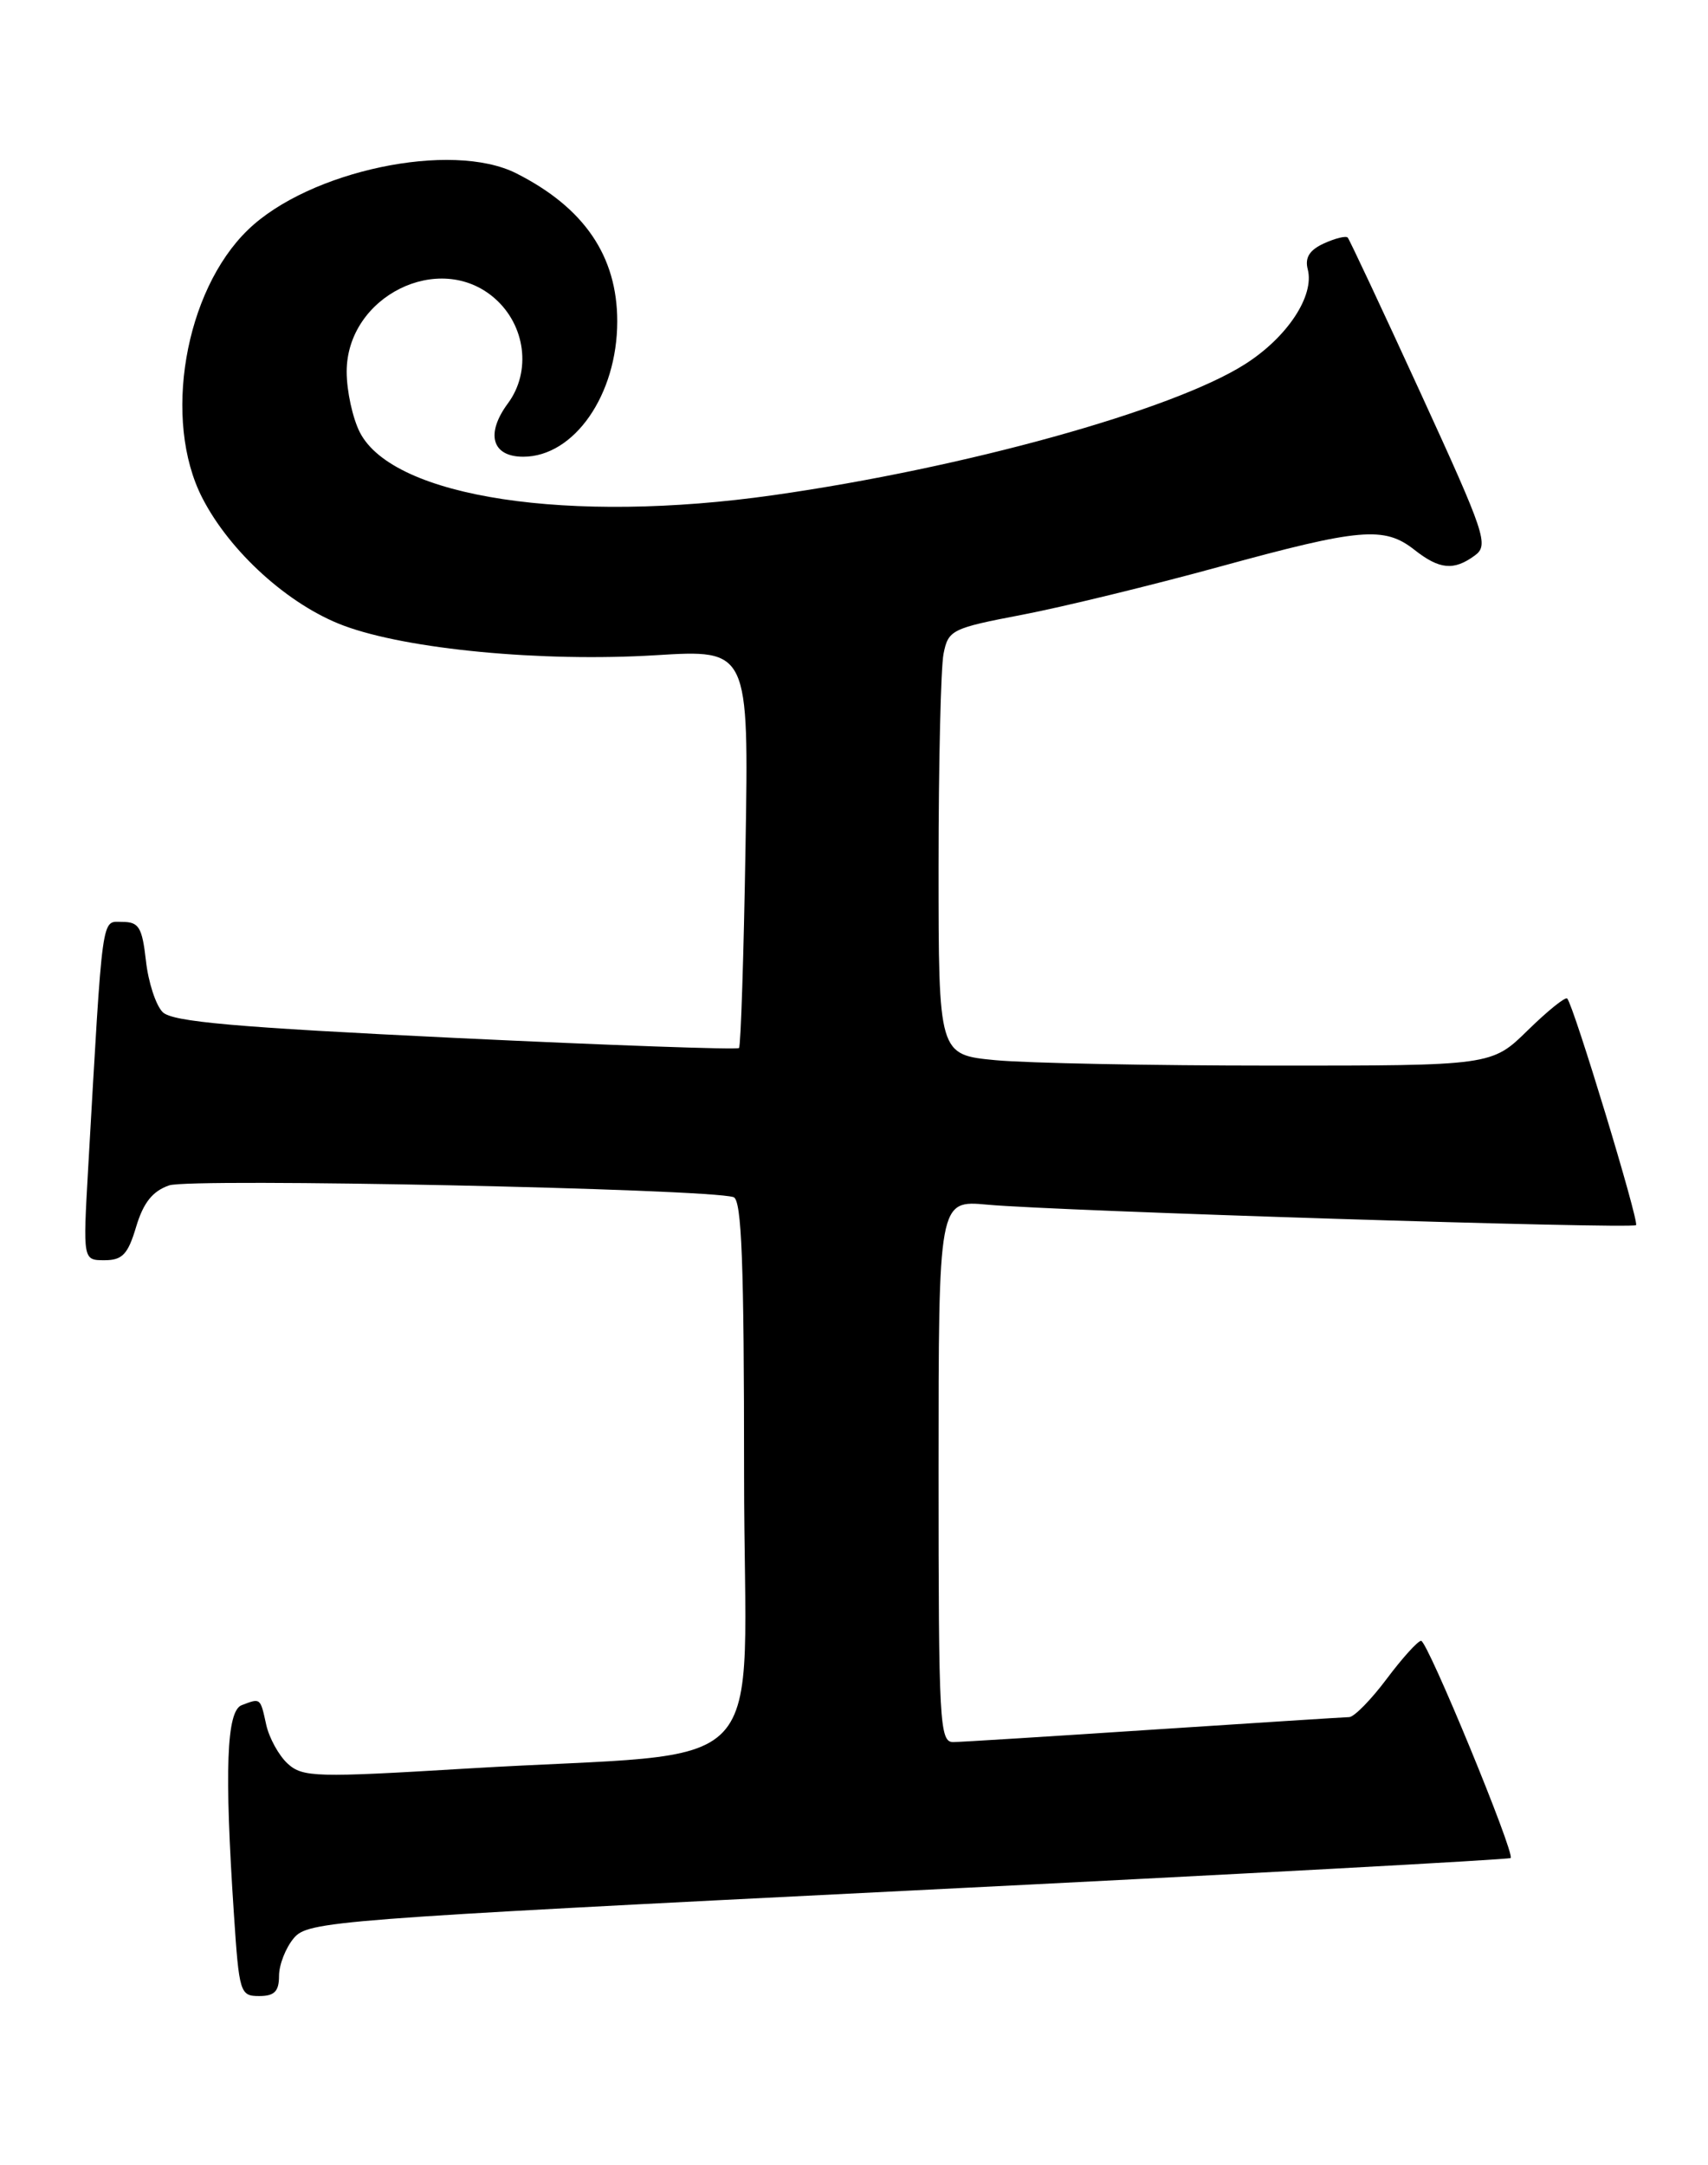 <?xml version="1.0" encoding="UTF-8" standalone="no"?>
<!DOCTYPE svg PUBLIC "-//W3C//DTD SVG 1.1//EN" "http://www.w3.org/Graphics/SVG/1.1/DTD/svg11.dtd" >
<svg xmlns="http://www.w3.org/2000/svg" xmlns:xlink="http://www.w3.org/1999/xlink" version="1.1" viewBox="0 0 202 256">
 <g >
 <path fill="currentColor"
d=" M 33.00 233.61 C 33.00 232.30 33.79 230.29 34.75 229.15 C 36.43 227.16 39.18 226.95 107.42 223.54 C 146.42 221.60 178.48 219.86 178.66 219.68 C 179.19 219.14 168.83 194.00 168.07 194.00 C 167.69 194.00 165.85 196.03 164.00 198.50 C 162.15 200.97 160.15 203.01 159.56 203.02 C 158.98 203.03 148.60 203.70 136.50 204.49 C 124.40 205.29 113.71 205.96 112.75 205.97 C 111.12 206.00 111.00 203.82 111.00 173.95 C 111.00 141.90 111.00 141.90 116.75 142.43 C 124.95 143.19 193.00 145.33 193.49 144.85 C 193.88 144.45 186.13 118.92 185.35 118.06 C 185.14 117.82 183.04 119.51 180.69 121.81 C 176.42 126.00 176.42 126.00 150.46 125.99 C 136.18 125.99 121.46 125.70 117.75 125.35 C 111.00 124.71 111.00 124.71 111.00 102.48 C 111.00 90.25 111.27 78.92 111.59 77.30 C 112.15 74.48 112.55 74.28 120.92 72.68 C 125.72 71.76 136.22 69.20 144.25 67.00 C 160.85 62.45 163.71 62.20 167.27 65.00 C 170.24 67.34 171.94 67.50 174.42 65.68 C 176.10 64.45 175.69 63.22 167.99 46.43 C 163.47 36.57 159.59 28.31 159.39 28.09 C 159.18 27.86 157.92 28.17 156.58 28.78 C 154.87 29.56 154.31 30.46 154.66 31.83 C 155.49 34.98 152.23 39.90 147.21 43.08 C 138.65 48.51 114.08 55.33 91.50 58.54 C 67.36 61.98 46.55 58.83 42.57 51.14 C 41.71 49.47 41.00 46.23 41.00 43.95 C 41.00 35.04 51.96 29.58 58.48 35.25 C 62.16 38.45 62.86 43.92 60.07 47.69 C 57.40 51.30 58.18 54.00 61.88 54.00 C 67.91 54.00 73.00 46.67 73.00 37.99 C 73.00 30.28 69.09 24.55 61.07 20.50 C 53.42 16.63 36.55 20.18 29.32 27.18 C 21.82 34.43 19.22 49.70 23.92 58.86 C 27.19 65.25 34.15 71.54 40.62 73.96 C 48.15 76.78 64.11 78.29 77.53 77.47 C 88.56 76.79 88.56 76.79 88.17 100.14 C 87.96 112.99 87.61 123.68 87.40 123.91 C 87.19 124.13 72.10 123.59 53.86 122.72 C 27.73 121.46 20.39 120.81 19.24 119.67 C 18.43 118.86 17.54 116.13 17.26 113.60 C 16.81 109.63 16.43 109.00 14.46 109.00 C 11.96 109.00 12.19 107.37 10.42 138.25 C 9.81 149.00 9.81 149.00 12.36 149.00 C 14.47 149.00 15.13 148.31 16.10 145.05 C 16.96 142.19 18.04 140.83 20.01 140.15 C 22.54 139.27 83.60 140.54 86.75 141.54 C 87.72 141.85 88.00 149.30 88.00 174.34 C 88.00 211.41 92.29 206.87 55.23 209.10 C 37.36 210.18 35.81 210.14 34.03 208.53 C 32.98 207.57 31.83 205.49 31.48 203.90 C 30.78 200.71 30.83 200.75 28.58 201.61 C 26.79 202.29 26.53 209.25 27.66 226.25 C 28.28 235.63 28.39 236.00 30.65 236.00 C 32.46 236.00 33.00 235.45 33.00 233.61 Z "/>
</g>
</svg>